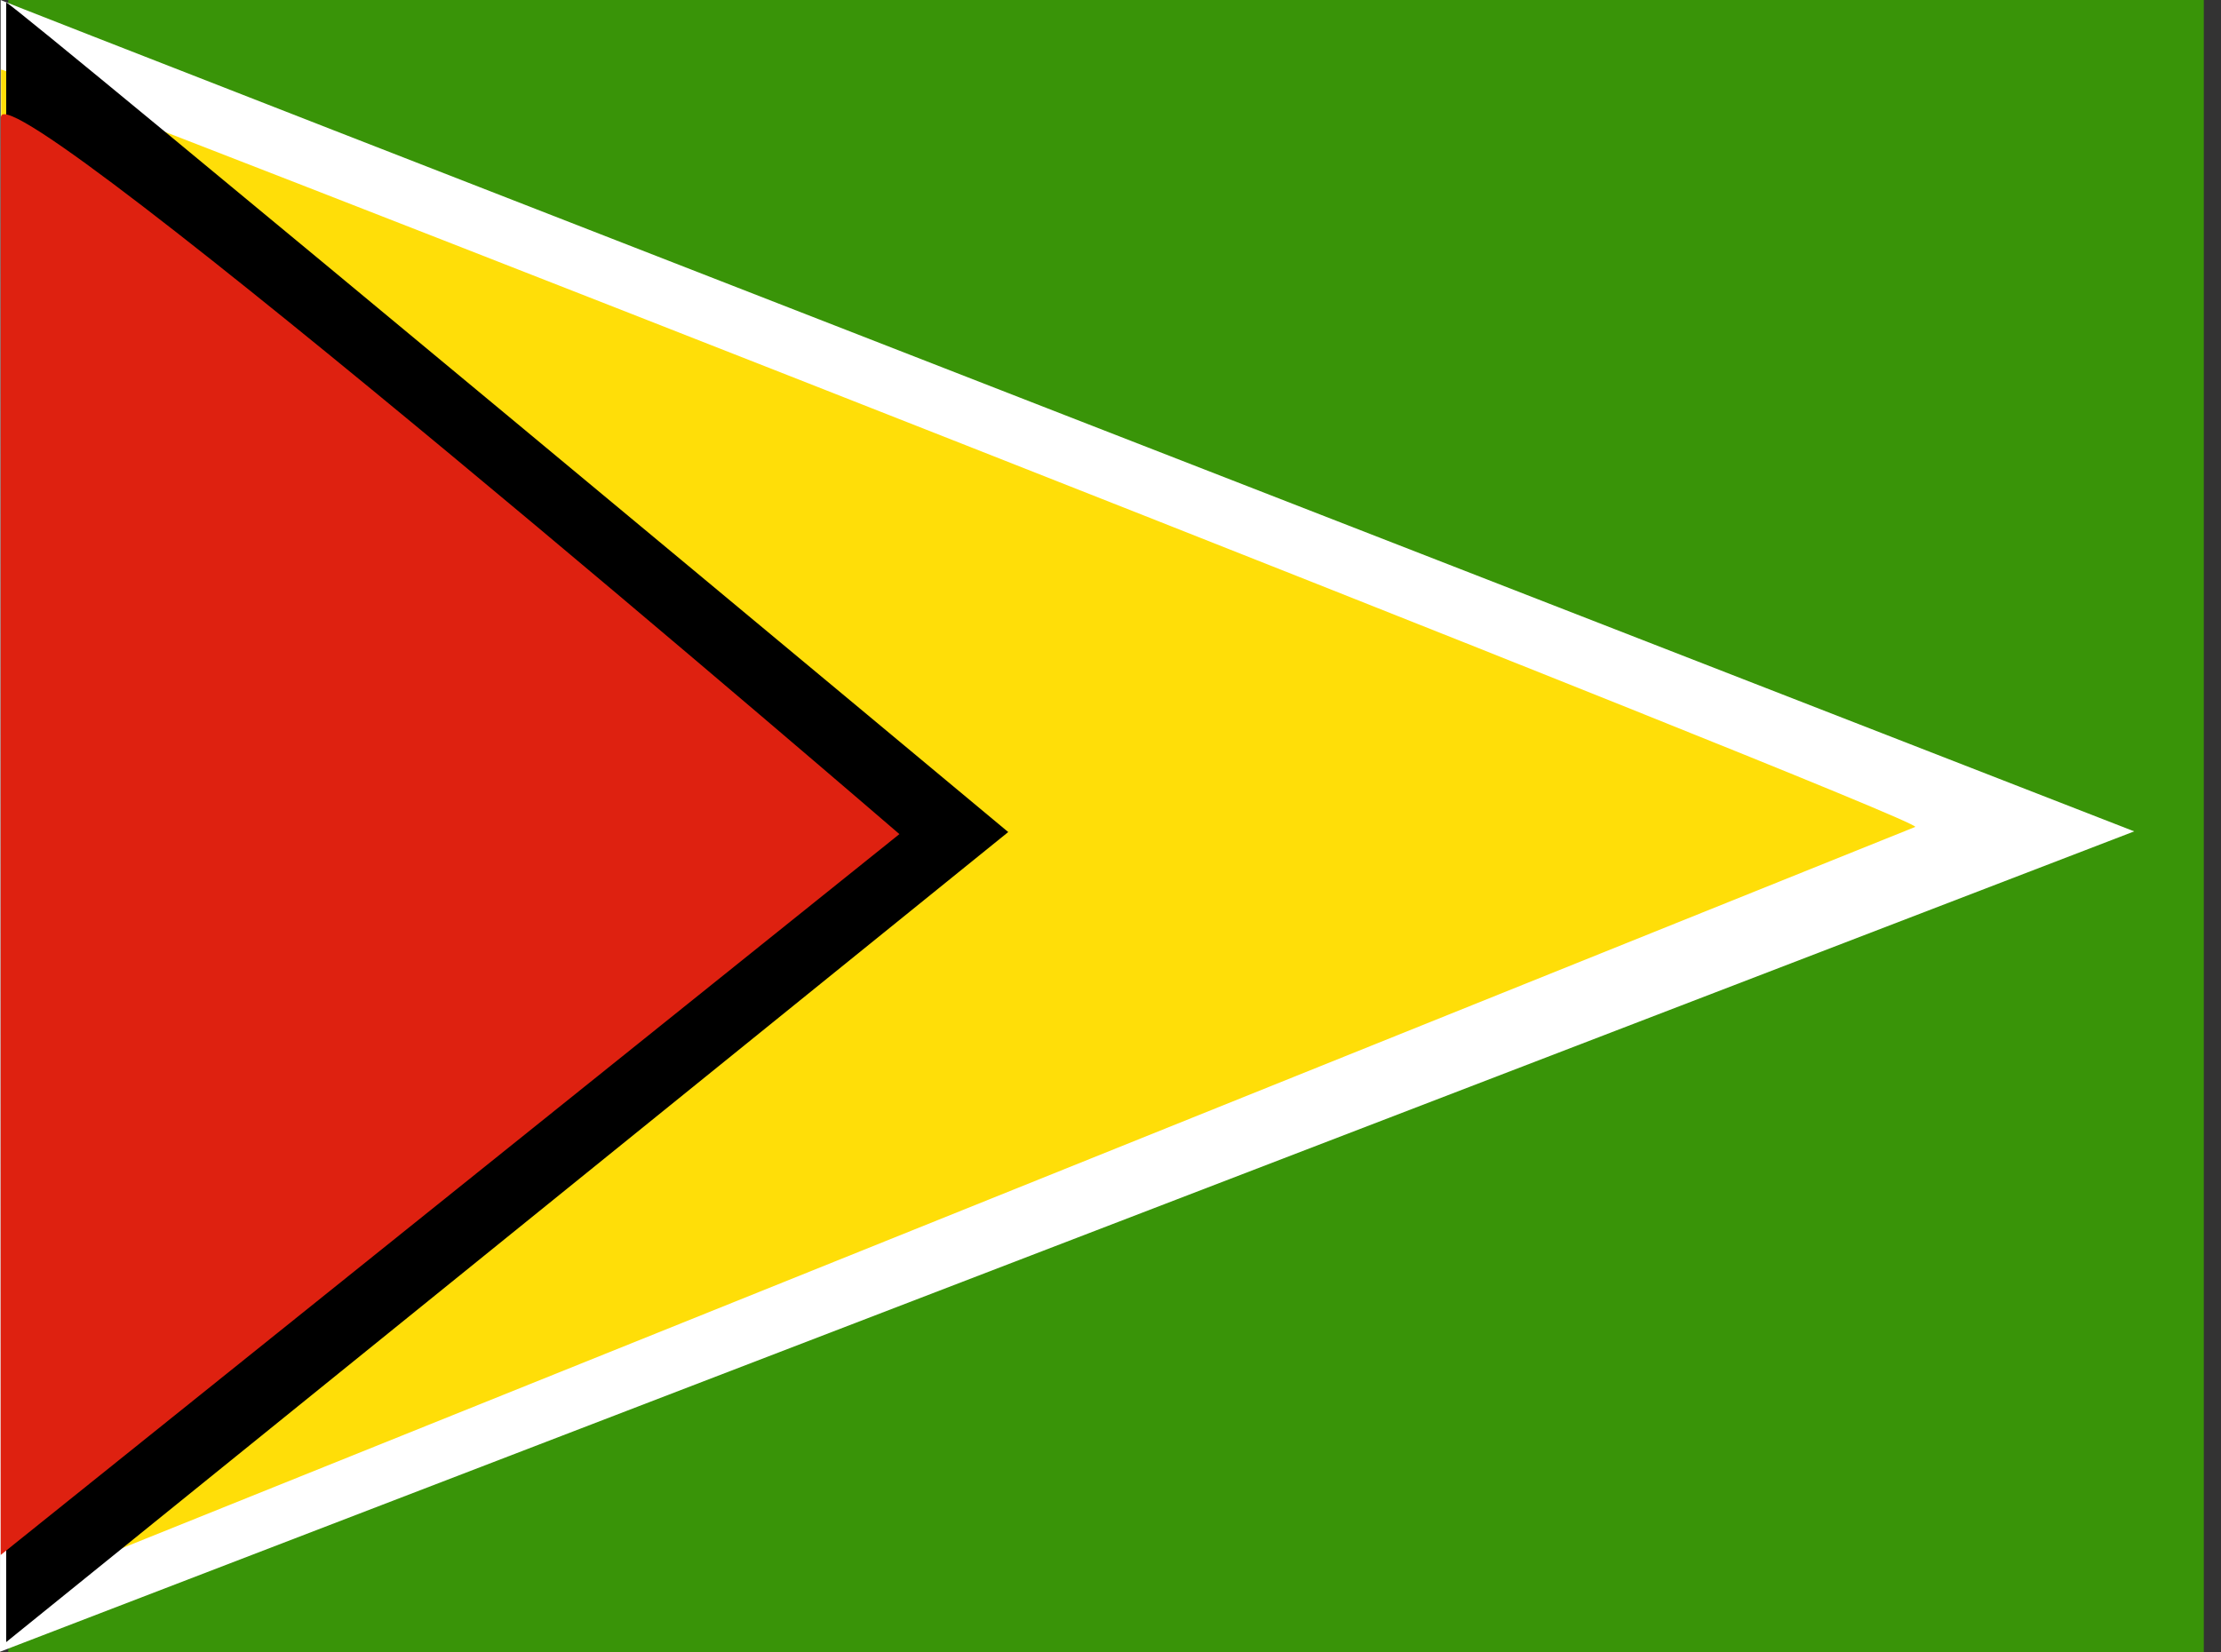 <!-- Generated by IcoMoon.io -->
<svg version="1.1" xmlns="http://www.w3.org/2000/svg" width="43" height="32" viewBox="0 0 43 32">
<rect x="0" y="0" width="43" height="32" fill="#333333" stroke="none"/>
<title>gy</title>
<path fill="#399408" d="M0.16 0h42.507v32h-42.507z"></path>
<path fill="#fff" d="M0.013 0c-0.060 0 41.307 16.1 41.307 16.1l-41.32 15.887 0.013-31.987z"></path>
<path fill="#ffde08" d="M0.020 1.347c0.227 0 37.267 14.527 37.060 14.667l-36.953 14.867-0.107-29.527z"></path>
<path fill="#000" d="M0.127 0.053c0.12 0 19.393 16.060 19.393 16.060l-19.4 15.687v-31.747z"></path>
<path fill="#de2110" d="M0.020 2.26c0.107-1 17.393 13.893 17.393 13.893l-17.4 13.96v-27.853z"></path>
</svg>
